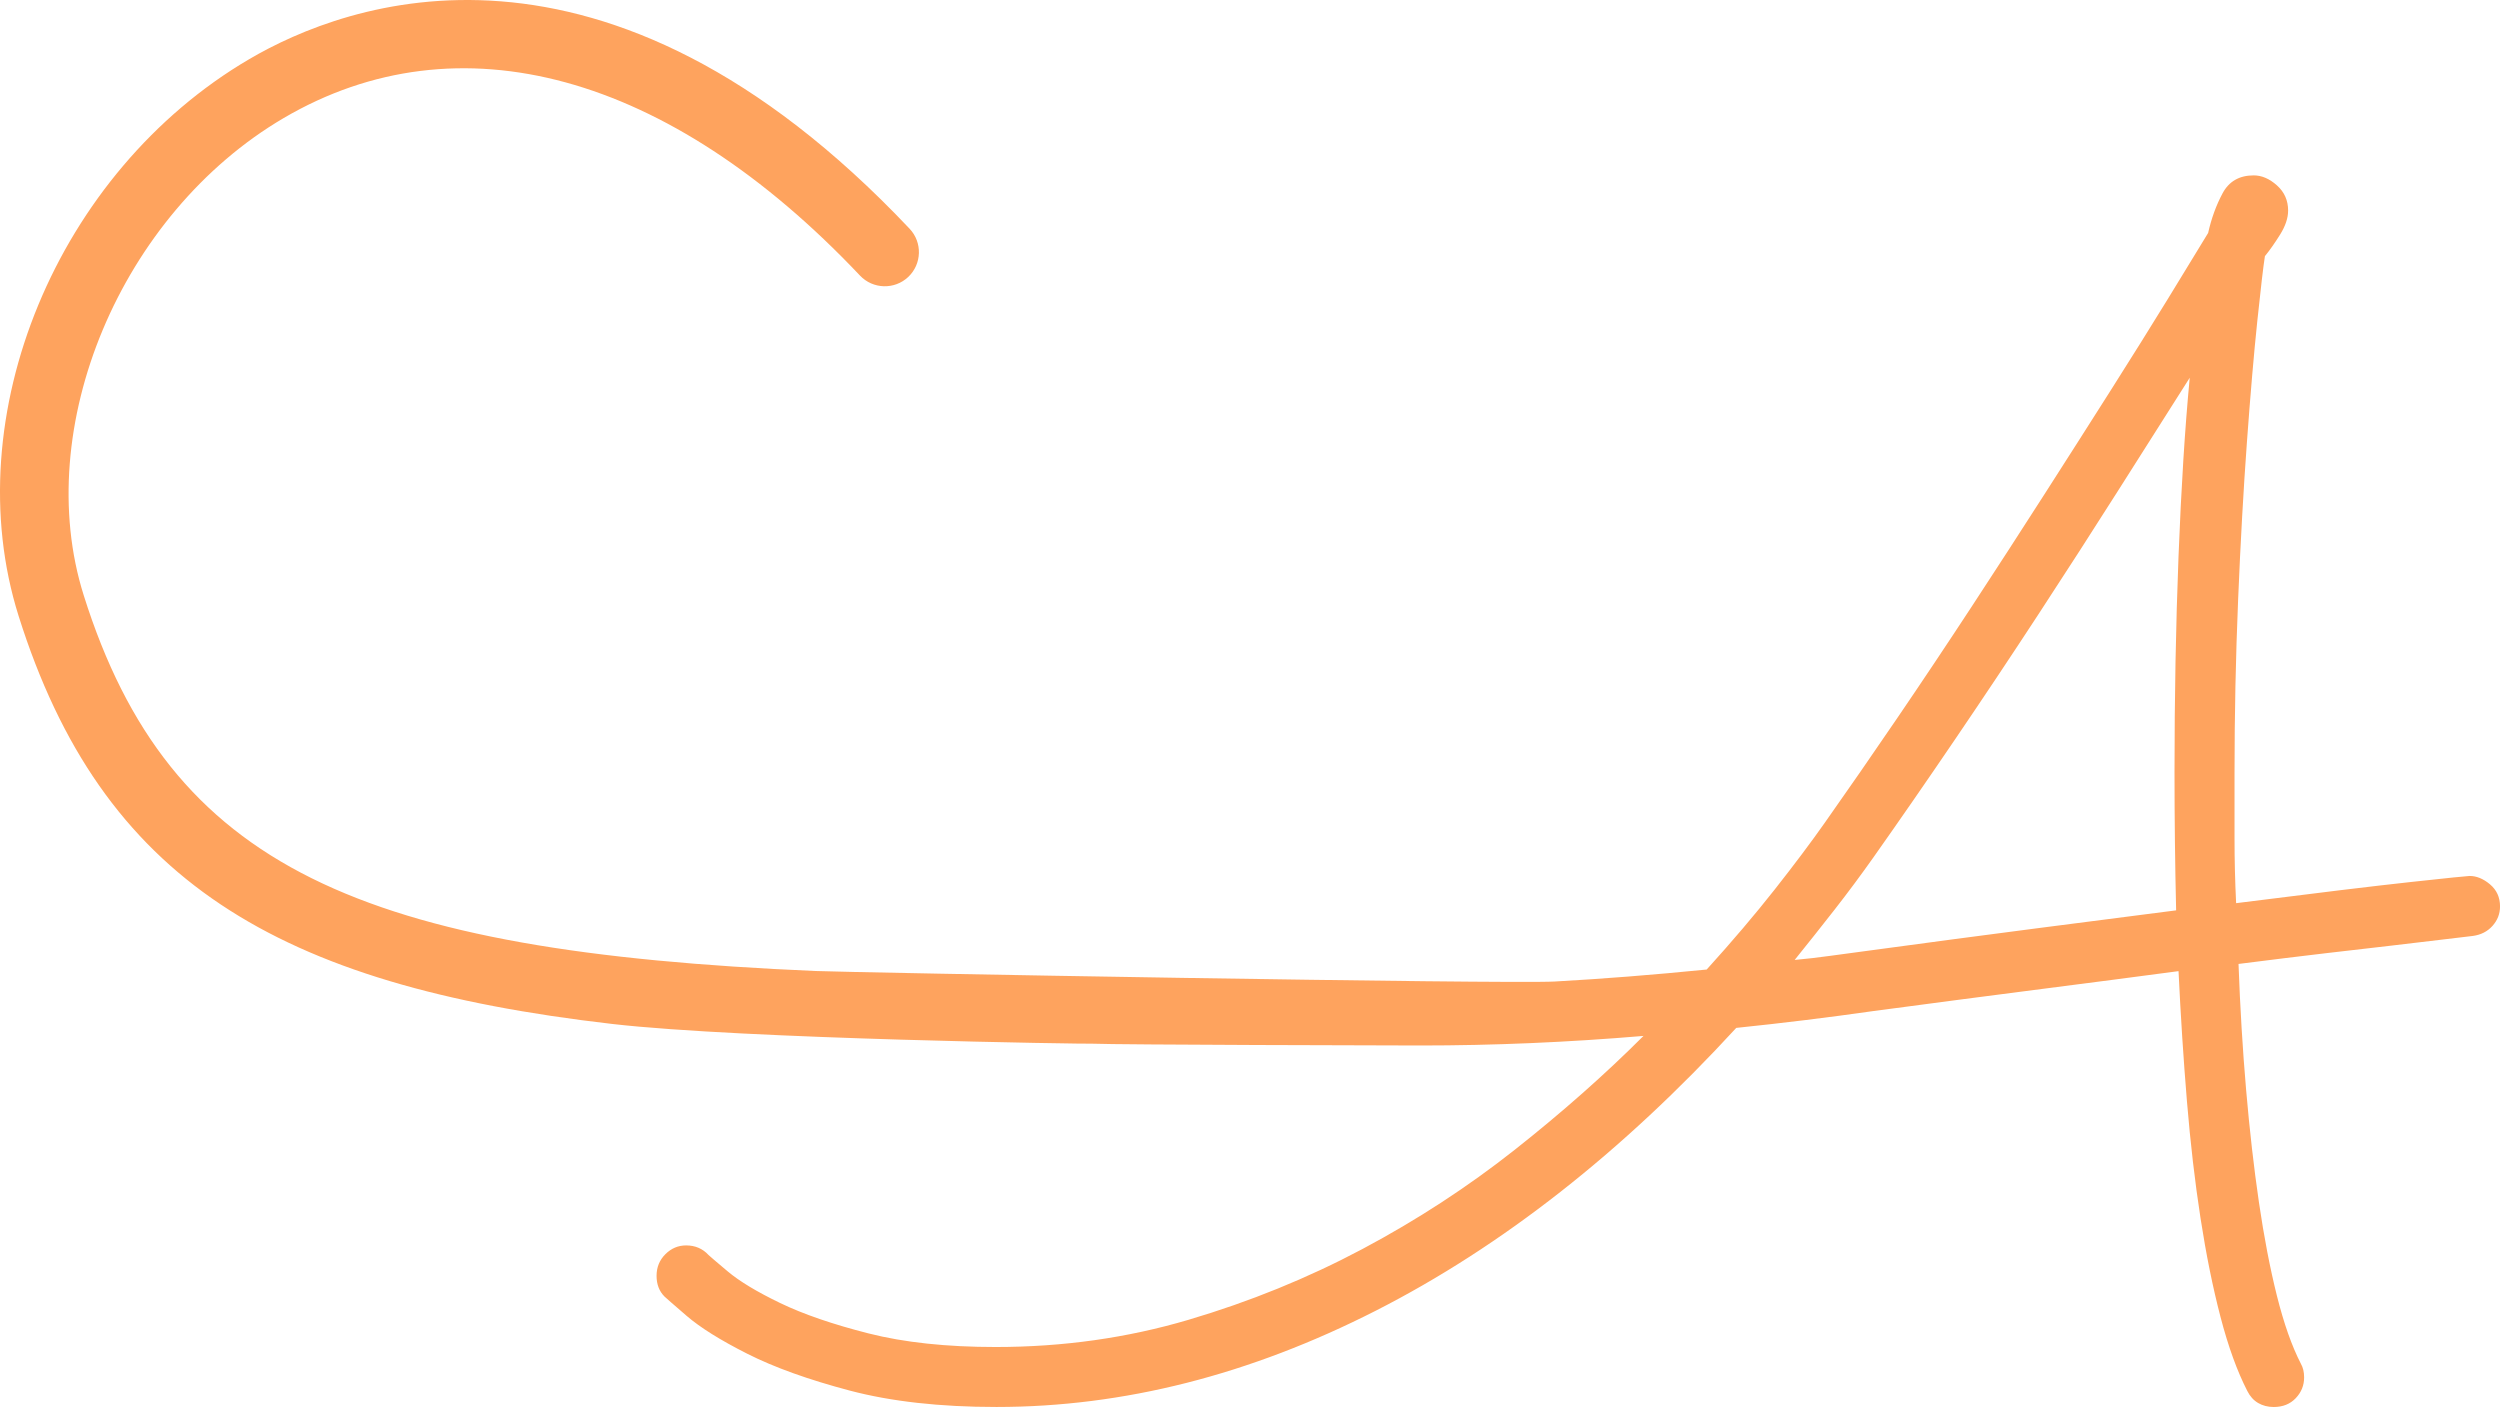 <svg version="1.1" id="图层_1" x="0px" y="0px" width="109.897px" height="61.85px" viewBox="0 0 109.897 61.85" enable-background="new 0 0 109.897 61.85" xml:space="preserve" xmlns="http://www.w3.org/2000/svg" xmlns:xlink="http://www.w3.org/1999/xlink" xmlns:xml="http://www.w3.org/XML/1998/namespace">
  <path fill="#FEA35E" d="M109.458,38.875c-0.293-0.246-0.592-0.369-0.896-0.369c-0.094,0-0.949,0.088-2.566,0.264
	s-4.184,0.486-7.699,0.932c-0.047-0.961-0.07-1.91-0.07-2.848s0-1.887,0-2.848c0-2.578,0.053-5.127,0.158-7.646
	s0.234-4.828,0.387-6.926s0.305-3.873,0.457-5.326s0.264-2.402,0.334-2.848c0.211-0.258,0.434-0.574,0.668-0.949
	s0.352-0.727,0.352-1.055c0-0.445-0.164-0.814-0.492-1.107s-0.668-0.439-1.02-0.439c-0.633,0-1.09,0.264-1.371,0.791
	s-0.492,1.107-0.633,1.74c-0.469,0.773-1.066,1.752-1.793,2.936s-1.547,2.496-2.461,3.938s-1.893,2.977-2.936,4.605
	s-2.109,3.275-3.199,4.939s-2.186,3.305-3.287,4.922s-2.156,3.141-3.164,4.57c-0.609,0.867-1.348,1.852-2.215,2.953
	s-1.863,2.273-2.988,3.516c-2.344,0.234-4.57,0.41-6.68,0.527s-30.808-0.391-32.514-0.463c-19.924-0.857-28.372-4.51-32.151-16.518
	C1.361,18.809,5.304,9.399,12.466,5.192c7.684-4.51,16.918-1.988,25.338,6.922c0.57,0.602,1.518,0.629,2.121,0.061
	c0.602-0.57,0.629-1.52,0.059-2.121C26.545-4.169,15.2,0.106,10.946,2.606C2.508,7.561-1.942,18.305,0.815,27.067
	c3.655,11.617,11.342,16.244,26.097,17.945c5.79,0.666,21.01,0.885,21.101,0.867c1.123,0.049,13.26,0.08,14.424,0.08
	c1.594,0,3.211-0.035,4.852-0.105s3.293-0.176,4.957-0.316c-1.688,1.688-3.568,3.352-5.643,4.992s-4.313,3.1-6.715,4.377
	s-4.951,2.314-7.646,3.111s-5.52,1.195-8.473,1.195c-2.156,0-4.02-0.199-5.59-0.598s-2.865-0.844-3.885-1.336
	s-1.787-0.955-2.303-1.389s-0.797-0.674-0.844-0.721c-0.258-0.281-0.586-0.422-0.984-0.422c-0.352,0-0.656,0.129-0.914,0.387
	s-0.387,0.574-0.387,0.949s0.117,0.68,0.352,0.914c0.047,0.047,0.369,0.328,0.967,0.844s1.488,1.072,2.672,1.67
	s2.684,1.137,4.5,1.617s3.967,0.721,6.451,0.721c5.578,0,11.139-1.412,16.682-4.236s10.822-6.967,15.838-12.428
	c2.039-0.211,4.043-0.457,6.012-0.738c2.813-0.375,5.314-0.703,7.506-0.984s4.166-0.539,5.924-0.773
	c0.094,1.969,0.217,3.873,0.369,5.713s0.352,3.557,0.598,5.15s0.539,3.041,0.879,4.342s0.732,2.385,1.178,3.252
	c0.117,0.234,0.275,0.41,0.475,0.527s0.428,0.176,0.686,0.176c0.398,0,0.721-0.129,0.967-0.387s0.369-0.563,0.369-0.914
	c0-0.234-0.047-0.434-0.141-0.598c-0.398-0.773-0.75-1.77-1.055-2.988s-0.568-2.59-0.791-4.113s-0.41-3.17-0.563-4.939
	s-0.264-3.615-0.334-5.537c1.477-0.188,2.766-0.346,3.867-0.475s2.063-0.24,2.883-0.334s1.512-0.176,2.074-0.246
	s1.055-0.129,1.477-0.176c0.352-0.047,0.639-0.193,0.861-0.439s0.334-0.533,0.334-0.861
	C109.897,39.444,109.751,39.122,109.458,38.875z M95.765,24.461c-0.117,3.012-0.176,6.17-0.176,9.475
	c0,1.031,0.006,2.051,0.018,3.059s0.029,2.016,0.053,3.023c-1.828,0.234-3.873,0.498-6.135,0.791s-4.775,0.627-7.541,1.002
	c-0.539,0.07-1.061,0.141-1.564,0.211s-1.014,0.129-1.529,0.176c0.586-0.727,1.172-1.465,1.758-2.215s1.16-1.523,1.723-2.32
	c1.125-1.594,2.309-3.305,3.551-5.133s2.473-3.674,3.691-5.537s2.396-3.691,3.533-5.484s2.174-3.428,3.111-4.904
	C96.046,18.831,95.882,21.45,95.765,24.461z" class="color c1"/>
</svg>